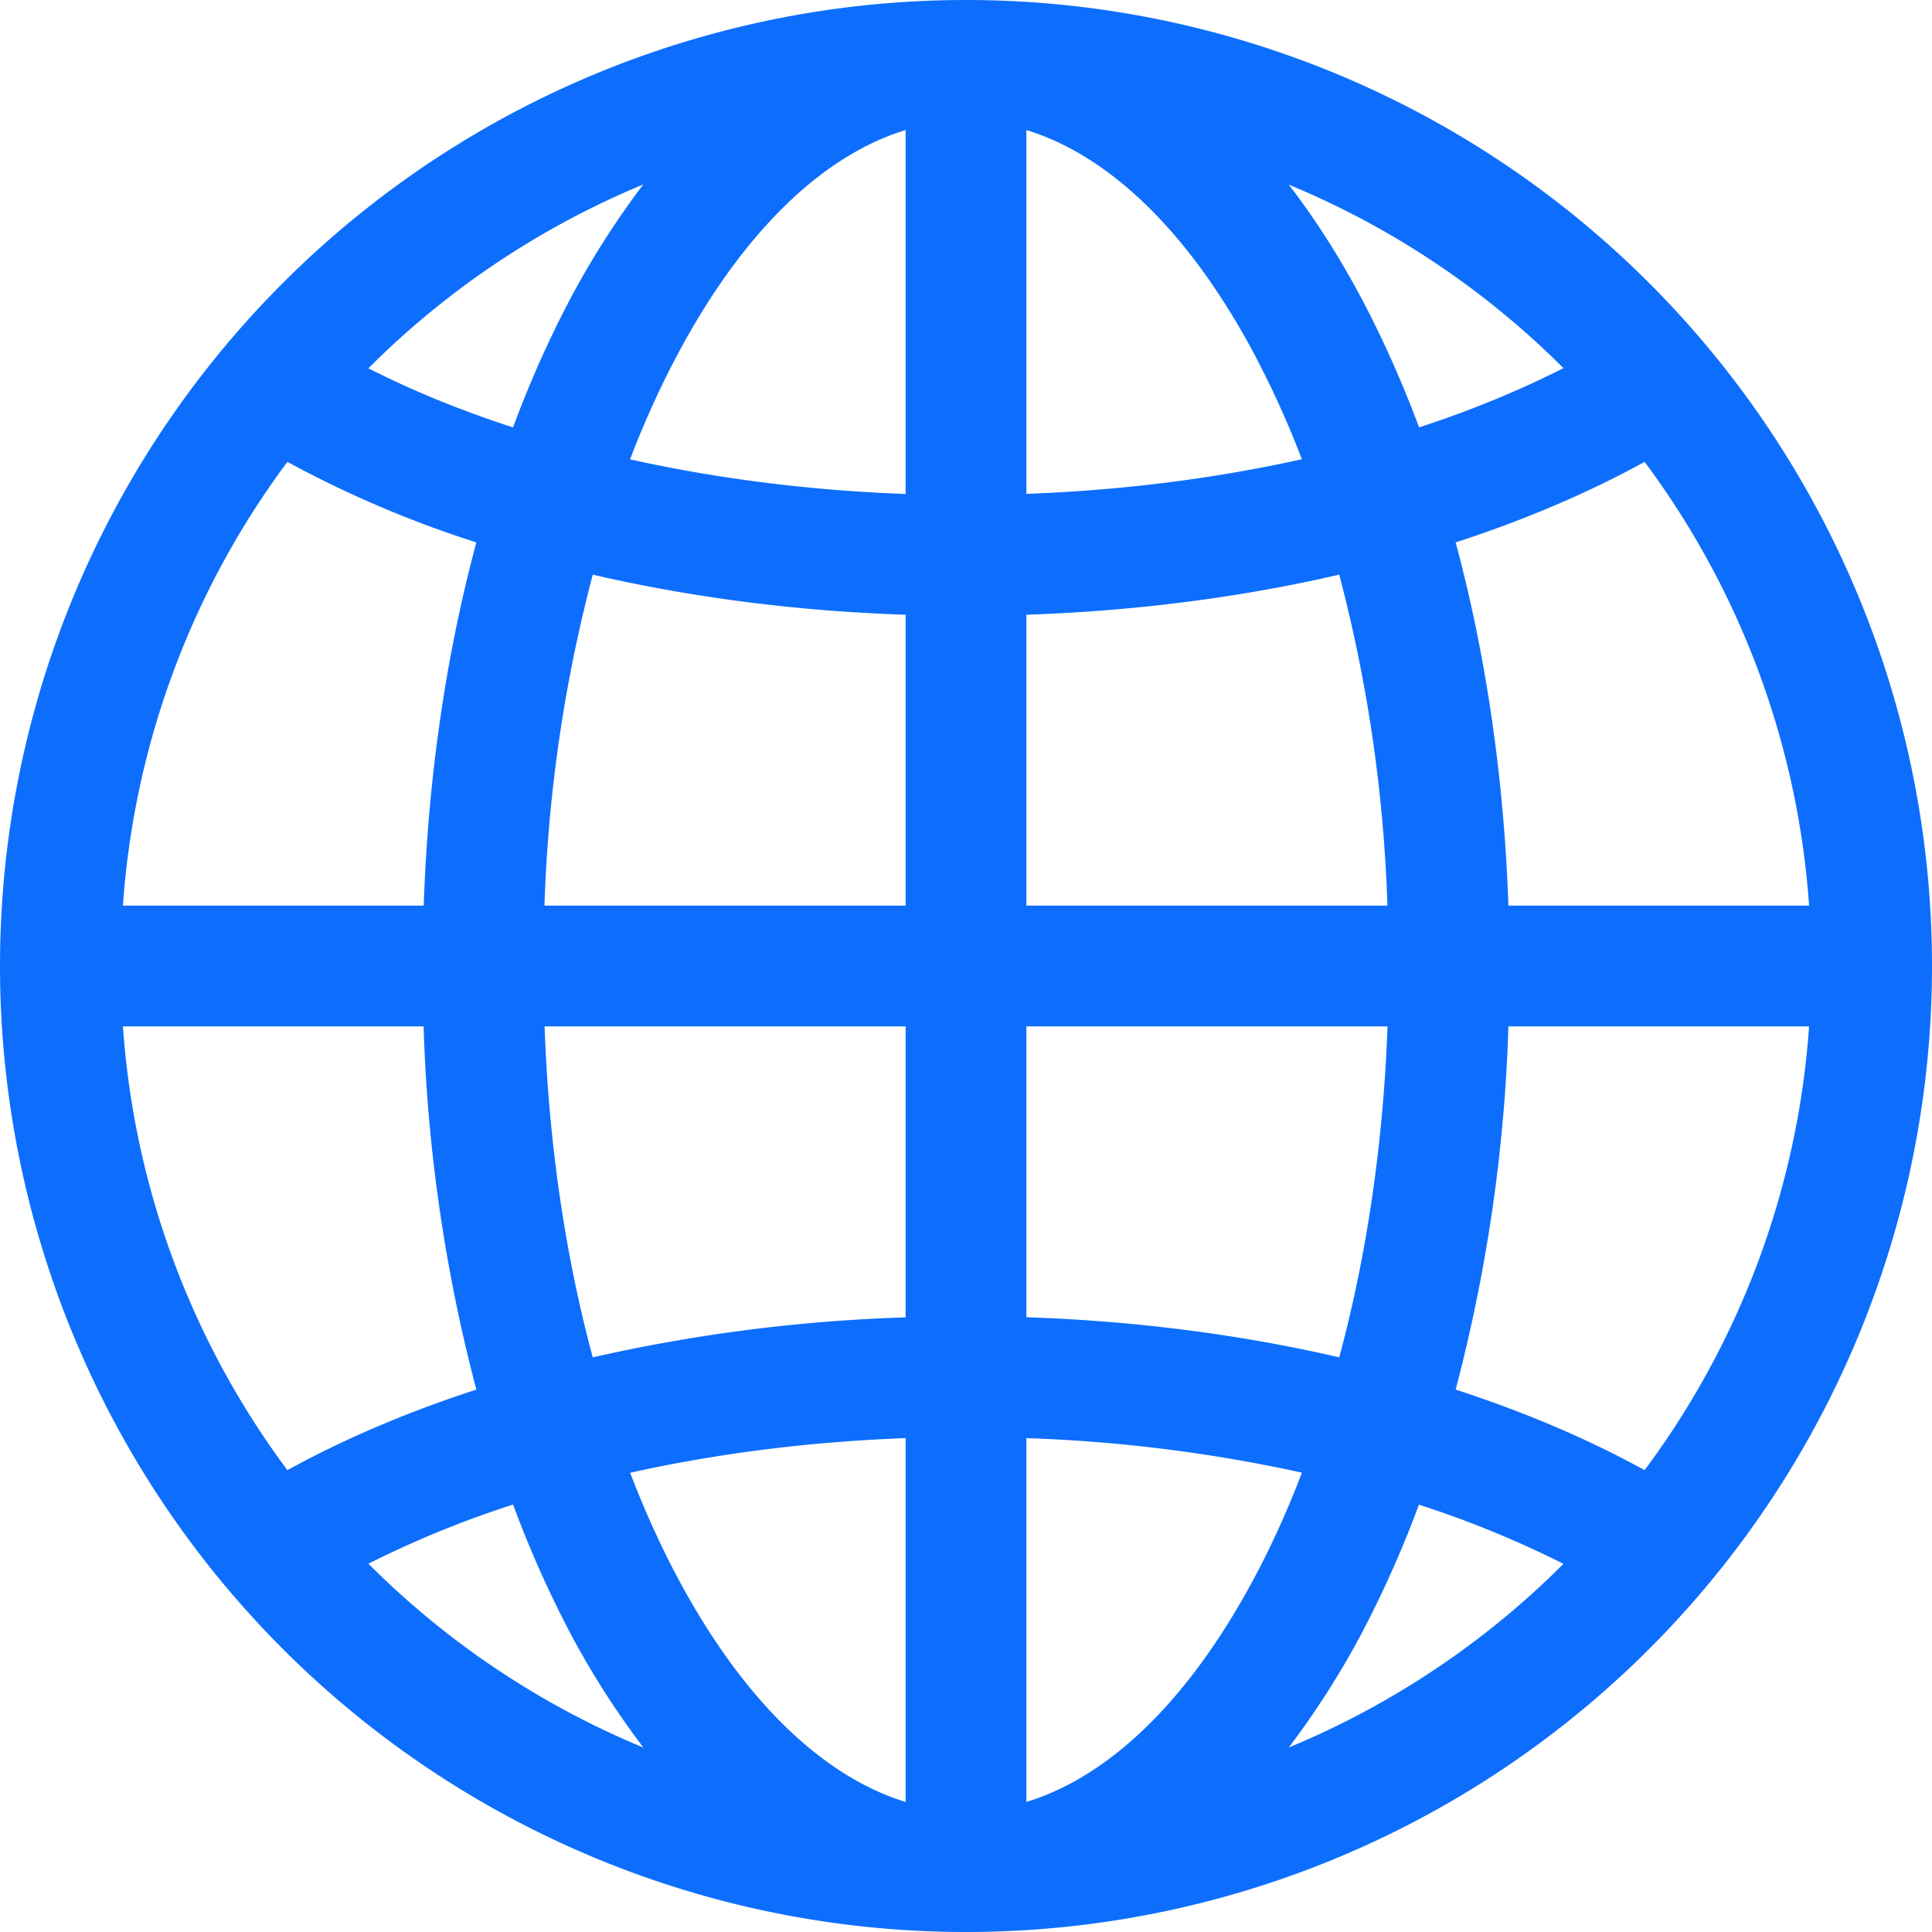 <svg xmlns="http://www.w3.org/2000/svg" width="32" height="32" fill="#0d6efd" class="bi bi-globe2" viewBox="0 0 16 16">
  <path d="M0 8a8 8 0 1 1 16 0A8 8 0 0 1 0 8m7.5-6.923c-.67.204-1.335.82-1.887 1.855-.143.268-.276.56-.395.872.705.157 1.472.257 2.282.287zM4.249 3.539c.142-.384.304-.744.481-1.078a7 7 0 0 1 .597-.933A7 7 0 0 0 3.051 3.05q.544.277 1.198.49zM3.509 7.5c.036-1.07.188-2.087.436-3.008a9 9 0 0 1-1.565-.667A6.96 6.96 0 0 0 1.018 7.5zm1.4-2.741a12.3 12.3 0 0 0-.4 2.741H7.5V5.091c-.91-.03-1.783-.145-2.591-.332M8.5 5.09V7.5h2.99a12.3 12.3 0 0 0-.399-2.741c-.808.187-1.681.301-2.591.332zM4.51 8.5c.035.987.176 1.914.399 2.741A13.6 13.6 0 0 1 7.5 10.91V8.5zm3.99 0v2.409c.91.03 1.783.145 2.591.332.223-.827.364-1.754.4-2.741zm-3.282 3.696q.18.469.395.872c.552 1.035 1.218 1.65 1.887 1.855V11.91c-.81.03-1.577.13-2.282.287zm.11 2.276a7 7 0 0 1-.598-.933 9 9 0 0 1-.481-1.079 8.4 8.4 0 0 0-1.198.49 7 7 0 0 0 2.276 1.522zm-1.383-2.964A13.4 13.4 0 0 1 3.508 8.5h-2.49a6.96 6.96 0 0 0 1.362 3.675c.47-.258.995-.482 1.565-.667m6.728 2.964a7 7 0 0 0 2.275-1.521 8.4 8.4 0 0 0-1.197-.49 9 9 0 0 1-.481 1.078 7 7 0 0 1-.597.933M8.5 11.909v3.014c.67-.204 1.335-.82 1.887-1.855q.216-.403.395-.872A12.6 12.6 0 0 0 8.5 11.91zm3.555-.401c.57.185 1.095.409 1.565.667A6.96 6.96 0 0 0 14.982 8.5h-2.49a13.4 13.4 0 0 1-.437 3.008M14.982 7.5a6.96 6.96 0 0 0-1.362-3.675c-.47.258-.995.482-1.565.667.248.92.4 1.938.437 3.008zM11.27 2.461c.177.334.339.694.482 1.078a8.4 8.4 0 0 0 1.196-.49 7 7 0 0 0-2.275-1.52c.218.283.418.597.597.932m-.488 1.343a8 8 0 0 0-.395-.872C9.835 1.897 9.17 1.282 8.5 1.077V4.09c.81-.03 1.577-.13 2.282-.287z"/>
</svg>
